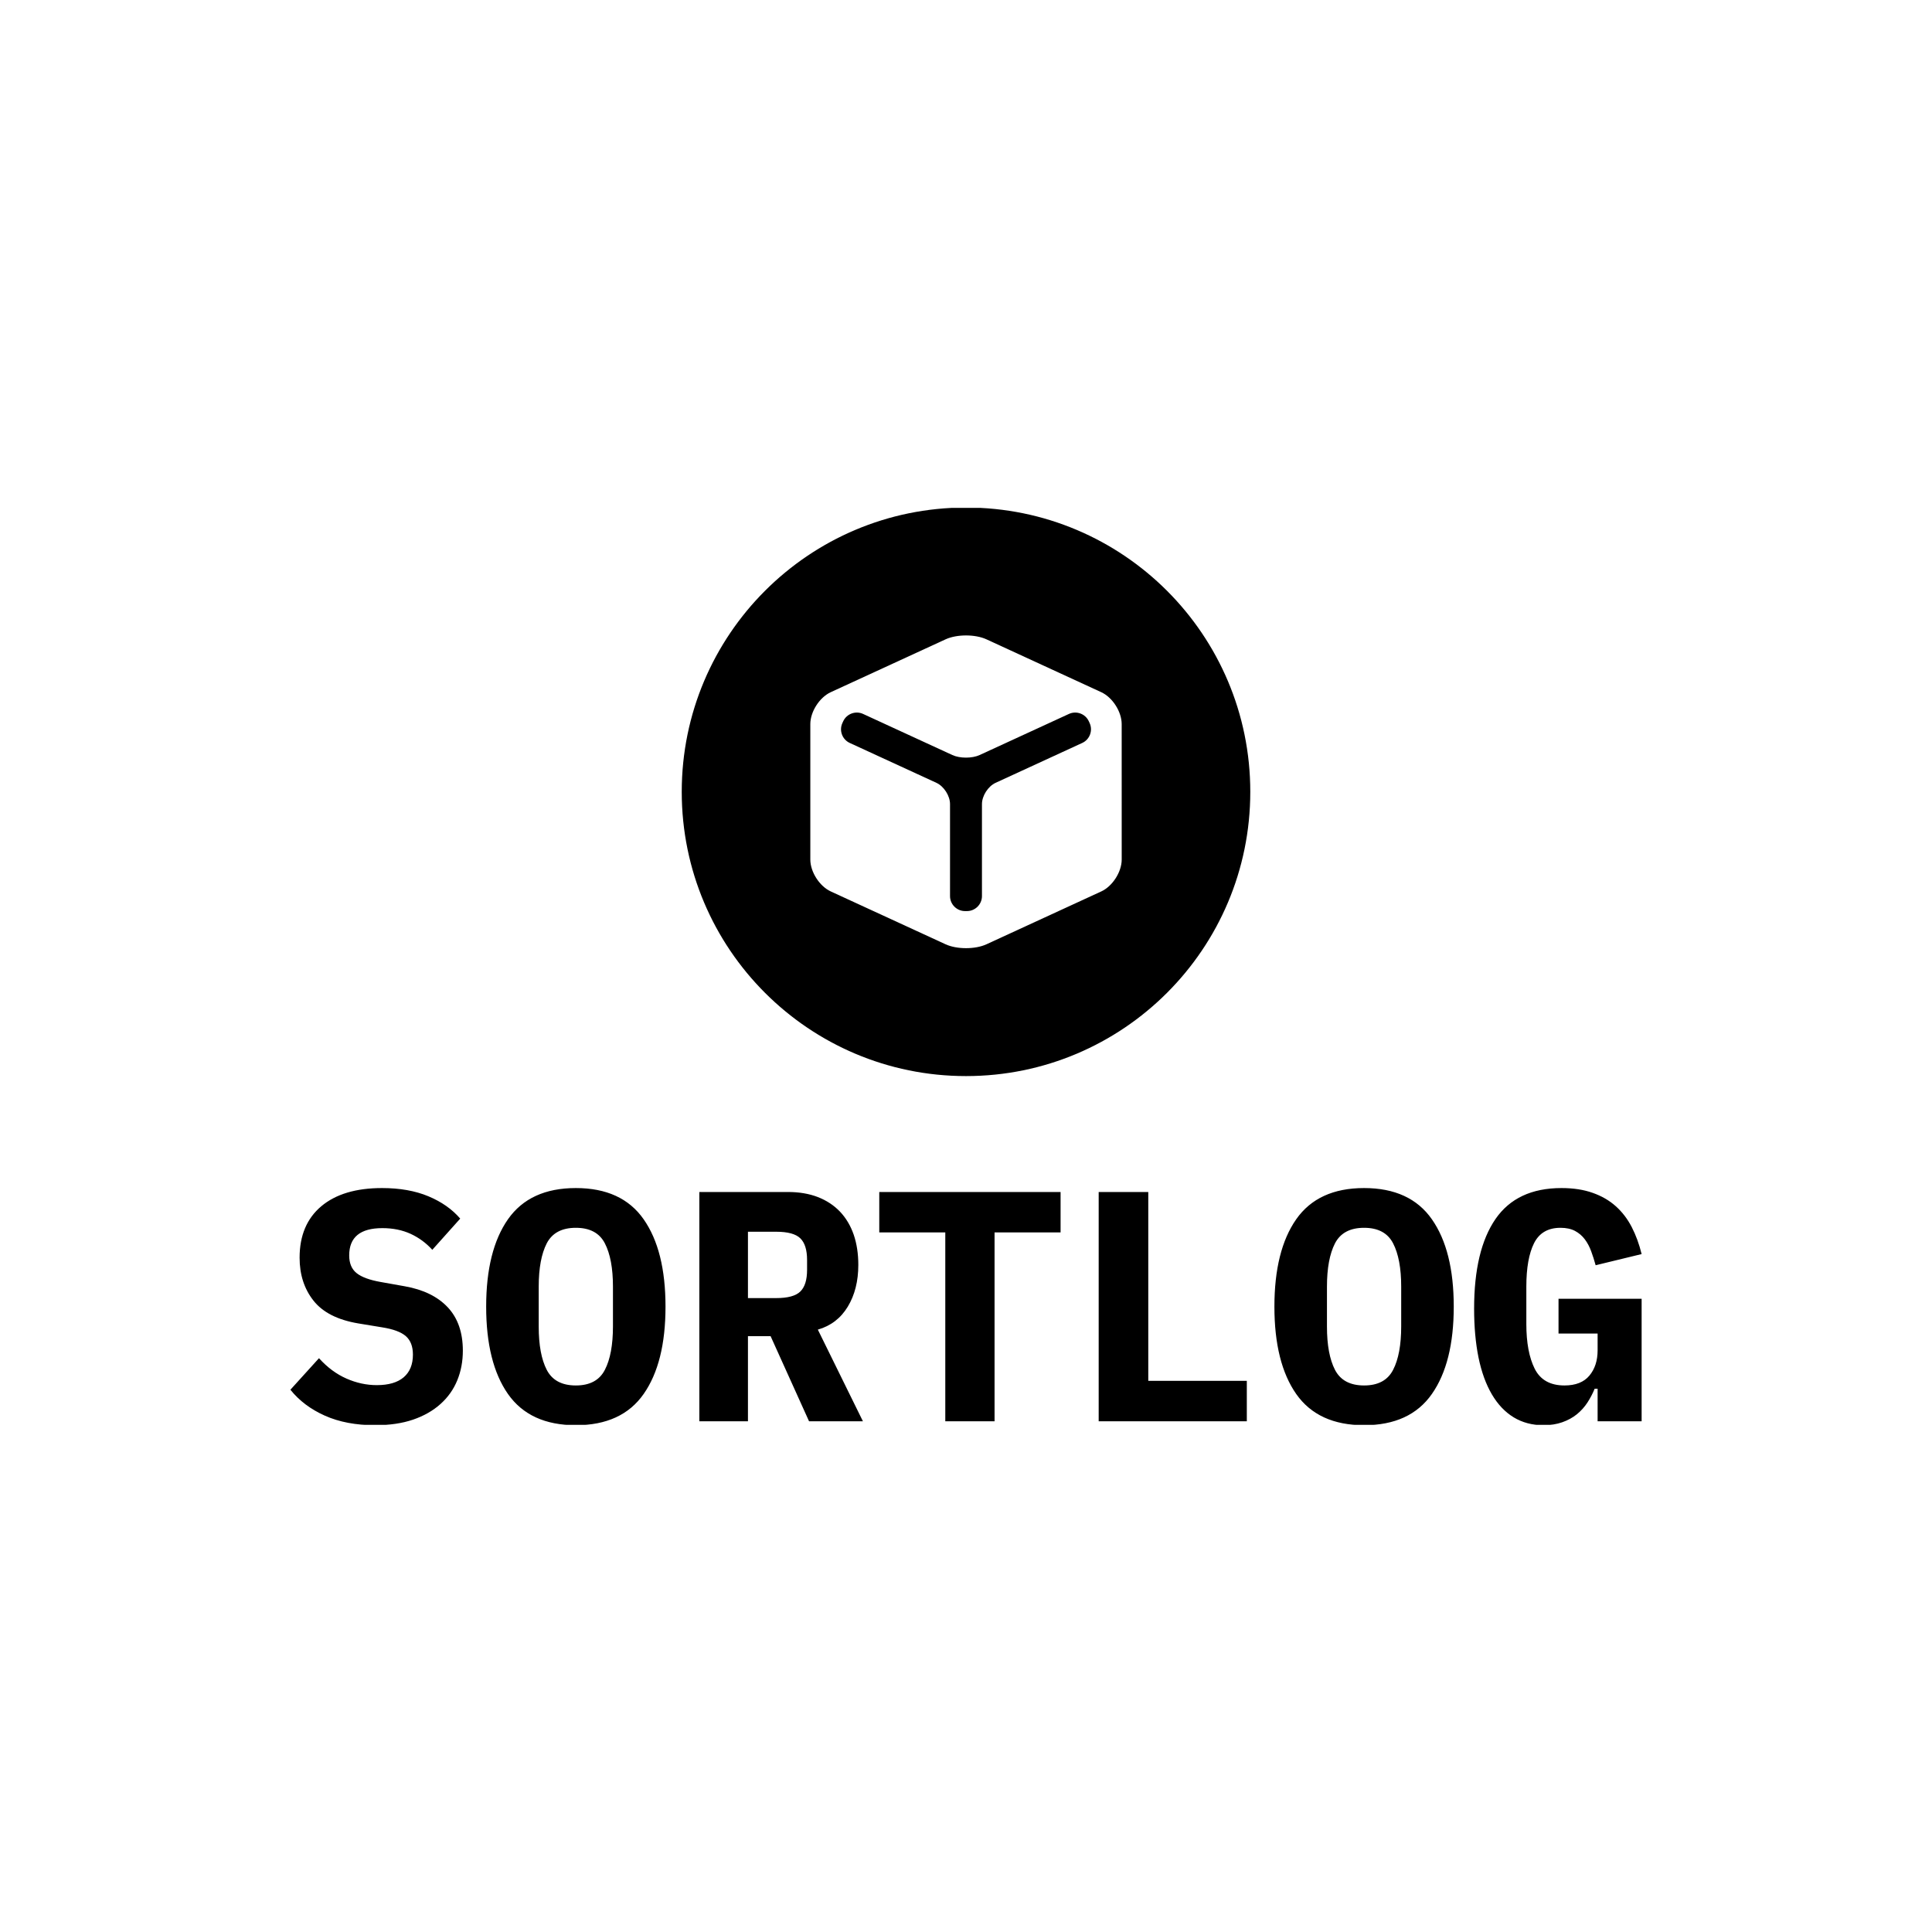 <svg xmlns="http://www.w3.org/2000/svg" version="1.1" xmlns:xlink="http://www.w3.org/1999/xlink" xmlns:svgjs="http://svgjs.dev/svgjs" width="1000" height="1000" viewBox="0 0 1000 1000"><rect width="1000" height="1000" fill="#ffffff"></rect><g transform="matrix(0.7,0,0,0.7,150.008,262.892)"><svg viewBox="0 0 364 247" data-background-color="#ffffff" preserveAspectRatio="xMidYMid meet" height="678" width="1000" xmlns="http://www.w3.org/2000/svg" xmlns:xlink="http://www.w3.org/1999/xlink"><defs></defs><g id="tight-bounds" transform="matrix(1,0,0,1,-0.004,-0.1)"><svg viewBox="0 0 364.008 247.2" height="247.2" width="364.008"><g><svg viewBox="0 0 395.52 268.6" height="247.2" width="364.008"><g transform="matrix(1,0,0,1,0,199.187)"><svg viewBox="0 0 395.52 69.413" height="69.413" width="395.52"><g><svg viewBox="0 0 395.52 69.413" height="69.413" width="395.52"><g><svg viewBox="0 0 395.52 69.413" height="69.413" width="395.52"><g transform="matrix(1,0,0,1,0,0)"><svg width="395.52" viewBox="1.55 -35.5 205.69 36.1" height="69.413" data-palette-color="#2b2b2b"><path d="M14.45 0.6L14.45 0.6Q10.05 0.6 6.8-0.85 3.55-2.3 1.55-4.8L1.55-4.8 5.9-9.6Q7.8-7.5 10.08-6.5 12.35-5.5 14.7-5.5L14.7-5.5Q17.4-5.5 18.8-6.7 20.2-7.9 20.2-10.15L20.2-10.15Q20.2-12 19.13-12.95 18.05-13.9 15.5-14.3L15.5-14.3 11.85-14.9Q7.15-15.7 5.05-18.38 2.95-21.05 2.95-24.9L2.95-24.9Q2.95-29.95 6.25-32.73 9.55-35.5 15.5-35.5L15.5-35.5Q19.55-35.5 22.55-34.25 25.55-33 27.4-30.85L27.4-30.85 23.15-26.1Q21.75-27.65 19.85-28.53 17.95-29.4 15.55-29.4L15.55-29.4Q10.5-29.4 10.5-25.25L10.5-25.25Q10.5-23.45 11.63-22.55 12.75-21.65 15.3-21.2L15.3-21.2 18.95-20.55Q23.2-19.8 25.5-17.35 27.8-14.9 27.8-10.75L27.8-10.75Q27.8-8.3 26.95-6.23 26.1-4.15 24.4-2.63 22.7-1.1 20.23-0.25 17.75 0.6 14.45 0.6ZM45 0.6L45 0.6Q38 0.6 34.67-4.15 31.35-8.9 31.35-17.45L31.35-17.45Q31.35-26 34.67-30.75 38-35.5 45-35.5L45-35.5Q52-35.5 55.32-30.75 58.65-26 58.65-17.45L58.65-17.45Q58.65-8.9 55.32-4.15 52 0.6 45 0.6ZM45-5.45L45-5.45Q48.2-5.45 49.42-7.83 50.65-10.2 50.65-14.45L50.65-14.45 50.65-20.5Q50.65-24.7 49.42-27.08 48.2-29.45 45-29.45L45-29.45Q41.8-29.45 40.57-27.08 39.35-24.7 39.35-20.5L39.35-20.5 39.35-14.4Q39.35-10.2 40.57-7.83 41.8-5.45 45-5.45ZM71.2-12.95L71.2 0 63.8 0 63.8-34.9 77.3-34.9Q79.84-34.9 81.84-34.13 83.84-33.35 85.22-31.9 86.59-30.45 87.3-28.4 88-26.35 88-23.8L88-23.8Q88-20.1 86.4-17.45 84.8-14.8 81.84-13.95L81.84-13.95 88.7 0 80.5 0 74.65-12.95 71.2-12.95ZM71.2-18.75L75.5-18.75Q78.15-18.75 79.17-19.75 80.2-20.75 80.2-23.05L80.2-23.05 80.2-24.55Q80.2-26.85 79.17-27.85 78.15-28.85 75.5-28.85L75.5-28.85 71.2-28.85 71.2-18.75ZM118.79-28.75L108.74-28.75 108.74 0 101.24 0 101.24-28.75 91.19-28.75 91.19-34.9 118.79-34.9 118.79-28.75ZM147.14 0L124.59 0 124.59-34.9 132.14-34.9 132.14-6.15 147.14-6.15 147.14 0ZM164.99 0.6L164.99 0.6Q157.99 0.6 154.66-4.15 151.34-8.9 151.34-17.45L151.34-17.45Q151.34-26 154.66-30.75 157.99-35.5 164.99-35.5L164.99-35.5Q171.99-35.5 175.31-30.75 178.64-26 178.64-17.45L178.64-17.45Q178.64-8.9 175.31-4.15 171.99 0.6 164.99 0.6ZM164.99-5.45L164.99-5.45Q168.19-5.45 169.41-7.83 170.64-10.2 170.64-14.45L170.64-14.45 170.64-20.5Q170.64-24.7 169.41-27.08 168.19-29.45 164.99-29.45L164.99-29.45Q161.79-29.45 160.56-27.08 159.34-24.7 159.34-20.5L159.34-20.5 159.34-14.4Q159.34-10.2 160.56-7.83 161.79-5.45 164.99-5.45ZM200.54 0L200.54-4.95 200.09-4.95Q199.64-3.85 198.99-2.85 198.34-1.85 197.39-1.07 196.44-0.3 195.16 0.15 193.89 0.6 192.29 0.6L192.29 0.6Q189.74 0.6 187.76-0.6 185.79-1.8 184.44-4.1 183.09-6.4 182.41-9.7 181.74-13 181.74-17.15L181.74-17.15Q181.74-26.05 184.99-30.78 188.24-35.5 195.04-35.5L195.04-35.5Q197.74-35.5 199.79-34.77 201.84-34.05 203.31-32.73 204.79-31.4 205.74-29.55 206.69-27.7 207.24-25.45L207.24-25.45 200.24-23.75Q199.94-24.85 199.56-25.88 199.19-26.9 198.59-27.7 197.99-28.5 197.09-28.98 196.19-29.45 194.89-29.45L194.89-29.45Q192.04-29.45 190.86-27.1 189.69-24.75 189.69-20.5L189.69-20.5 189.69-14.8Q189.69-10.55 190.96-8 192.24-5.45 195.49-5.45L195.49-5.45Q198.04-5.45 199.29-6.95 200.54-8.45 200.54-10.8L200.54-10.8 200.54-13.35 194.59-13.35 194.59-18.65 207.24-18.65 207.24 0 200.54 0Z" opacity="1" transform="matrix(1,0,0,1,0,0)" fill="#000000" class="undefined-text-0" data-fill-palette-color="primary" id="text-0"></path></svg></g></svg></g></svg></g></svg></g><g transform="matrix(1,0,0,1,114.553,0)"><svg viewBox="0 0 166.413 166.413" height="166.413" width="166.413"><g><svg></svg></g><g id="icon-0"><svg viewBox="0 0 166.413 166.413" height="166.413" width="166.413"><g><path d="M0 83.207c0-45.954 37.253-83.207 83.207-83.207 45.954 0 83.207 37.253 83.206 83.207 0 45.954-37.253 83.207-83.206 83.206-45.954 0-83.207-37.253-83.207-83.206zM83.207 160.153c42.497 0 76.947-34.45 76.946-76.946 0-42.497-34.45-76.947-76.946-76.947-42.497 0-76.947 34.45-76.947 76.947 0 42.497 34.45 76.947 76.947 76.946z" data-fill-palette-color="accent" fill="#000000" stroke="transparent"></path><ellipse rx="82.374" ry="82.374" cx="83.207" cy="83.207" fill="#000000" stroke="transparent" stroke-width="0" fill-opacity="1" data-fill-palette-color="accent"></ellipse></g><g transform="matrix(1,0,0,1,37.635,37.439)"><svg viewBox="0 0 91.142 91.535" height="91.535" width="91.142"><g><svg xmlns="http://www.w3.org/2000/svg" xmlns:xlink="http://www.w3.org/1999/xlink" version="1.1" x="0" y="0" viewBox="8.052 5.13 41.562 41.741" enable-background="new 0 0 58 52" xml:space="preserve" height="91.535" width="91.142" class="icon-x-0" data-fill-palette-color="quaternary" id="x-0"><path fill-rule="evenodd" clip-rule="evenodd" d="M49.611 16.958c0-1.65-1.227-3.564-2.725-4.254L31.559 5.647c-1.498-0.69-3.951-0.69-5.45 0l-15.331 7.057c-1.499 0.69-2.726 2.604-2.726 4.254v18.083c0 1.65 1.227 3.564 2.726 4.255l15.331 7.058c1.499 0.689 3.952 0.689 5.45 0l15.33-7.058c1.498-0.69 2.725-2.604 2.725-4.255L49.611 16.958zM44.351 19.476l-11.574 5.327c-0.999 0.459-1.816 1.736-1.816 2.836V39.92c0 1.1-0.9 2-2 2h-0.262c-1.1 0-2-0.9-2-2V27.638c0-1.101-0.817-2.376-1.816-2.836l-11.571-5.325c-0.999-0.46-1.44-1.654-0.98-2.653l0.109-0.239c0.46-0.999 1.653-1.44 2.652-0.98l11.921 5.488c0.999 0.46 2.634 0.46 3.633 0l11.924-5.488c0.999-0.46 2.192-0.019 2.652 0.98l0.109 0.239C45.791 17.822 45.35 19.016 44.351 19.476z" fill="#ffffff" data-fill-palette-color="quaternary"></path></svg></g></svg></g></svg></g></svg></g><g></g></svg></g></svg><rect width="364.008" height="247.2" fill="none" stroke="none" visibility="hidden"></rect></g></svg></g></svg>